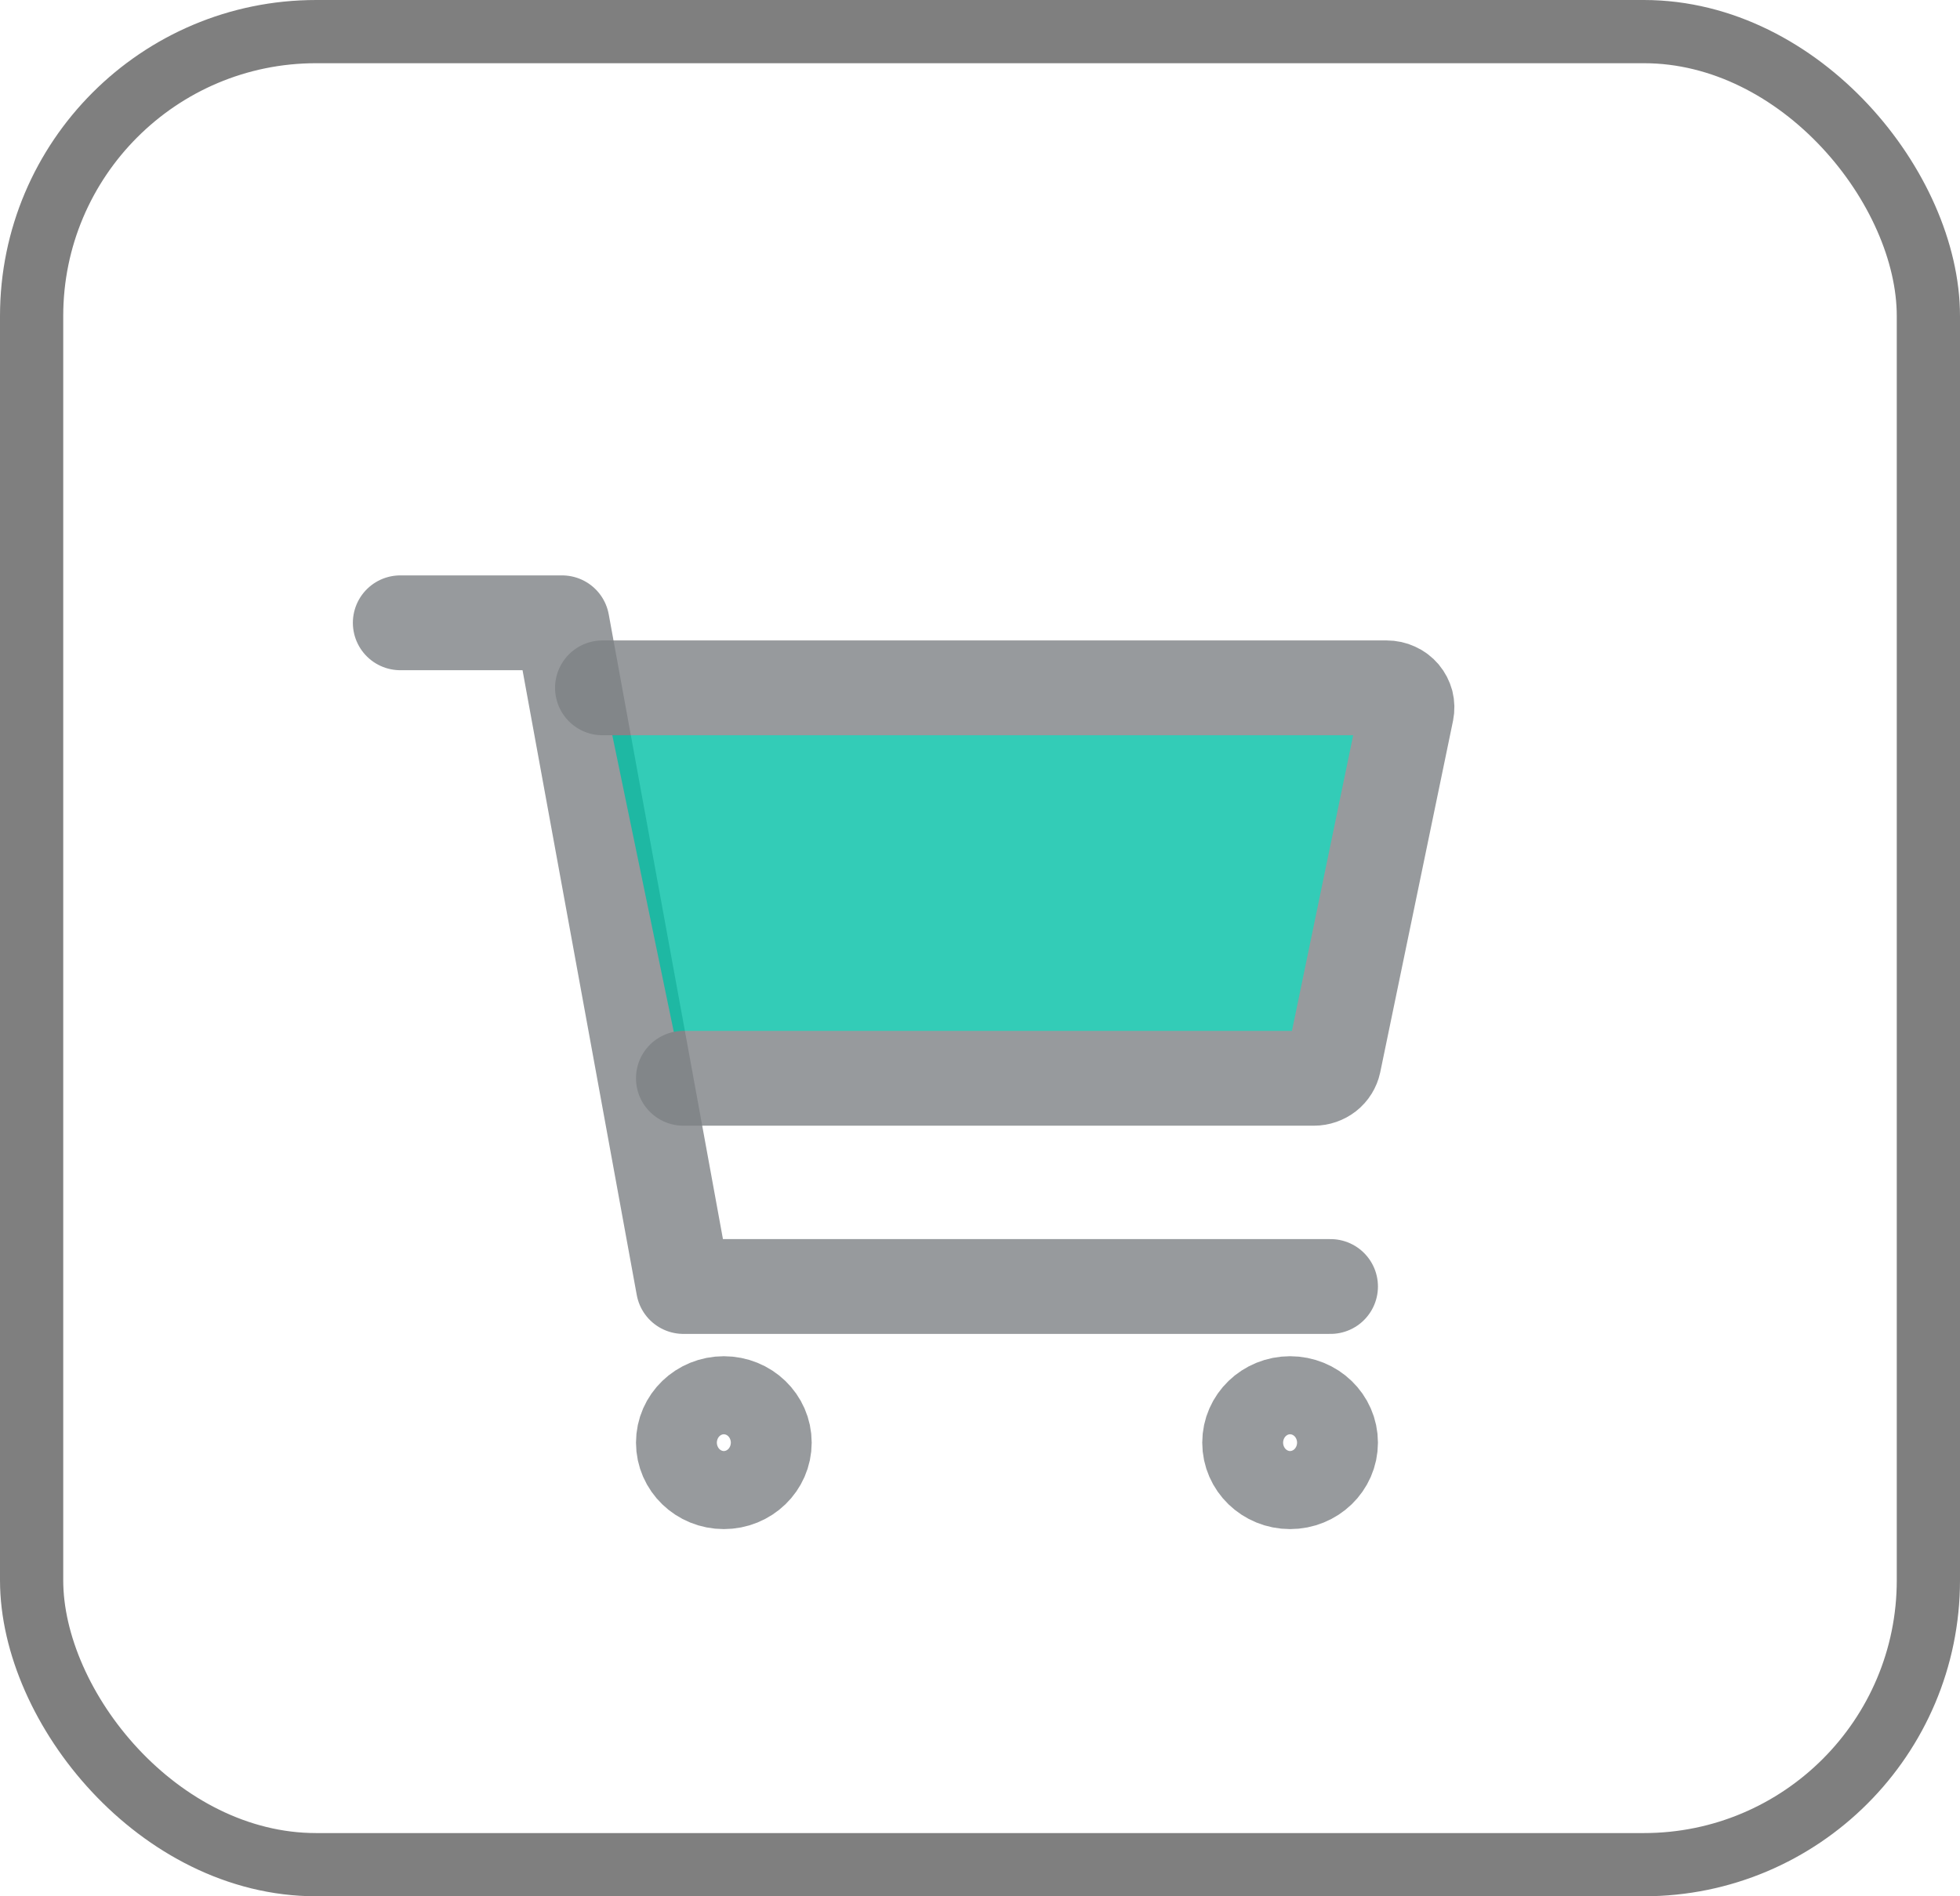 <svg width="31" height="30" viewBox="0 0 31 30" fill="none" xmlns="http://www.w3.org/2000/svg">
<rect x="0.5" y="0.5" width="30" height="29" rx="4.5" stroke="black" stroke-opacity="0.5"/>
<path opacity="0.8" d="M11.448 23.441C11.802 23.441 12.088 23.165 12.088 22.823C12.088 22.482 11.802 22.206 11.448 22.206C11.095 22.206 10.809 22.482 10.809 22.823C10.809 23.165 11.095 23.441 11.448 23.441Z" stroke="#7D8184" stroke-width="1.5" stroke-linecap="round" stroke-linejoin="round"/>
<path opacity="0.8" d="M20.404 23.441C20.758 23.441 21.044 23.165 21.044 22.823C21.044 22.482 20.758 22.206 20.404 22.206C20.051 22.206 19.765 22.482 19.765 22.823C19.765 23.165 20.051 23.441 20.404 23.441Z" stroke="#7D8184" stroke-width="1.5" stroke-linecap="round" stroke-linejoin="round"/>
<path opacity="0.8" d="M6.331 9.853H8.89L10.809 20.353H21.044" stroke="#7D8184" stroke-width="1.5" stroke-linecap="round" stroke-linejoin="round"/>
<g opacity="0.8">
<path d="M10.809 17.059H20.782C20.856 17.059 20.927 17.034 20.985 16.989C21.042 16.944 21.081 16.881 21.096 16.811L22.247 11.252C22.256 11.207 22.255 11.161 22.244 11.116C22.232 11.072 22.211 11.031 22.181 10.995C22.151 10.96 22.113 10.931 22.07 10.912C22.027 10.892 21.981 10.882 21.933 10.882H9.529" fill="#00BFA5"/>
<path d="M10.809 17.059H20.782C20.856 17.059 20.927 17.034 20.985 16.989C21.042 16.944 21.081 16.881 21.096 16.811L22.247 11.252C22.256 11.207 22.255 11.161 22.244 11.116C22.232 11.072 22.211 11.031 22.181 10.995C22.151 10.96 22.113 10.931 22.07 10.912C22.027 10.892 21.981 10.882 21.933 10.882H9.529" stroke="#7D8184" stroke-width="1.5" stroke-linecap="round" stroke-linejoin="round"/>
</g>
</svg>
